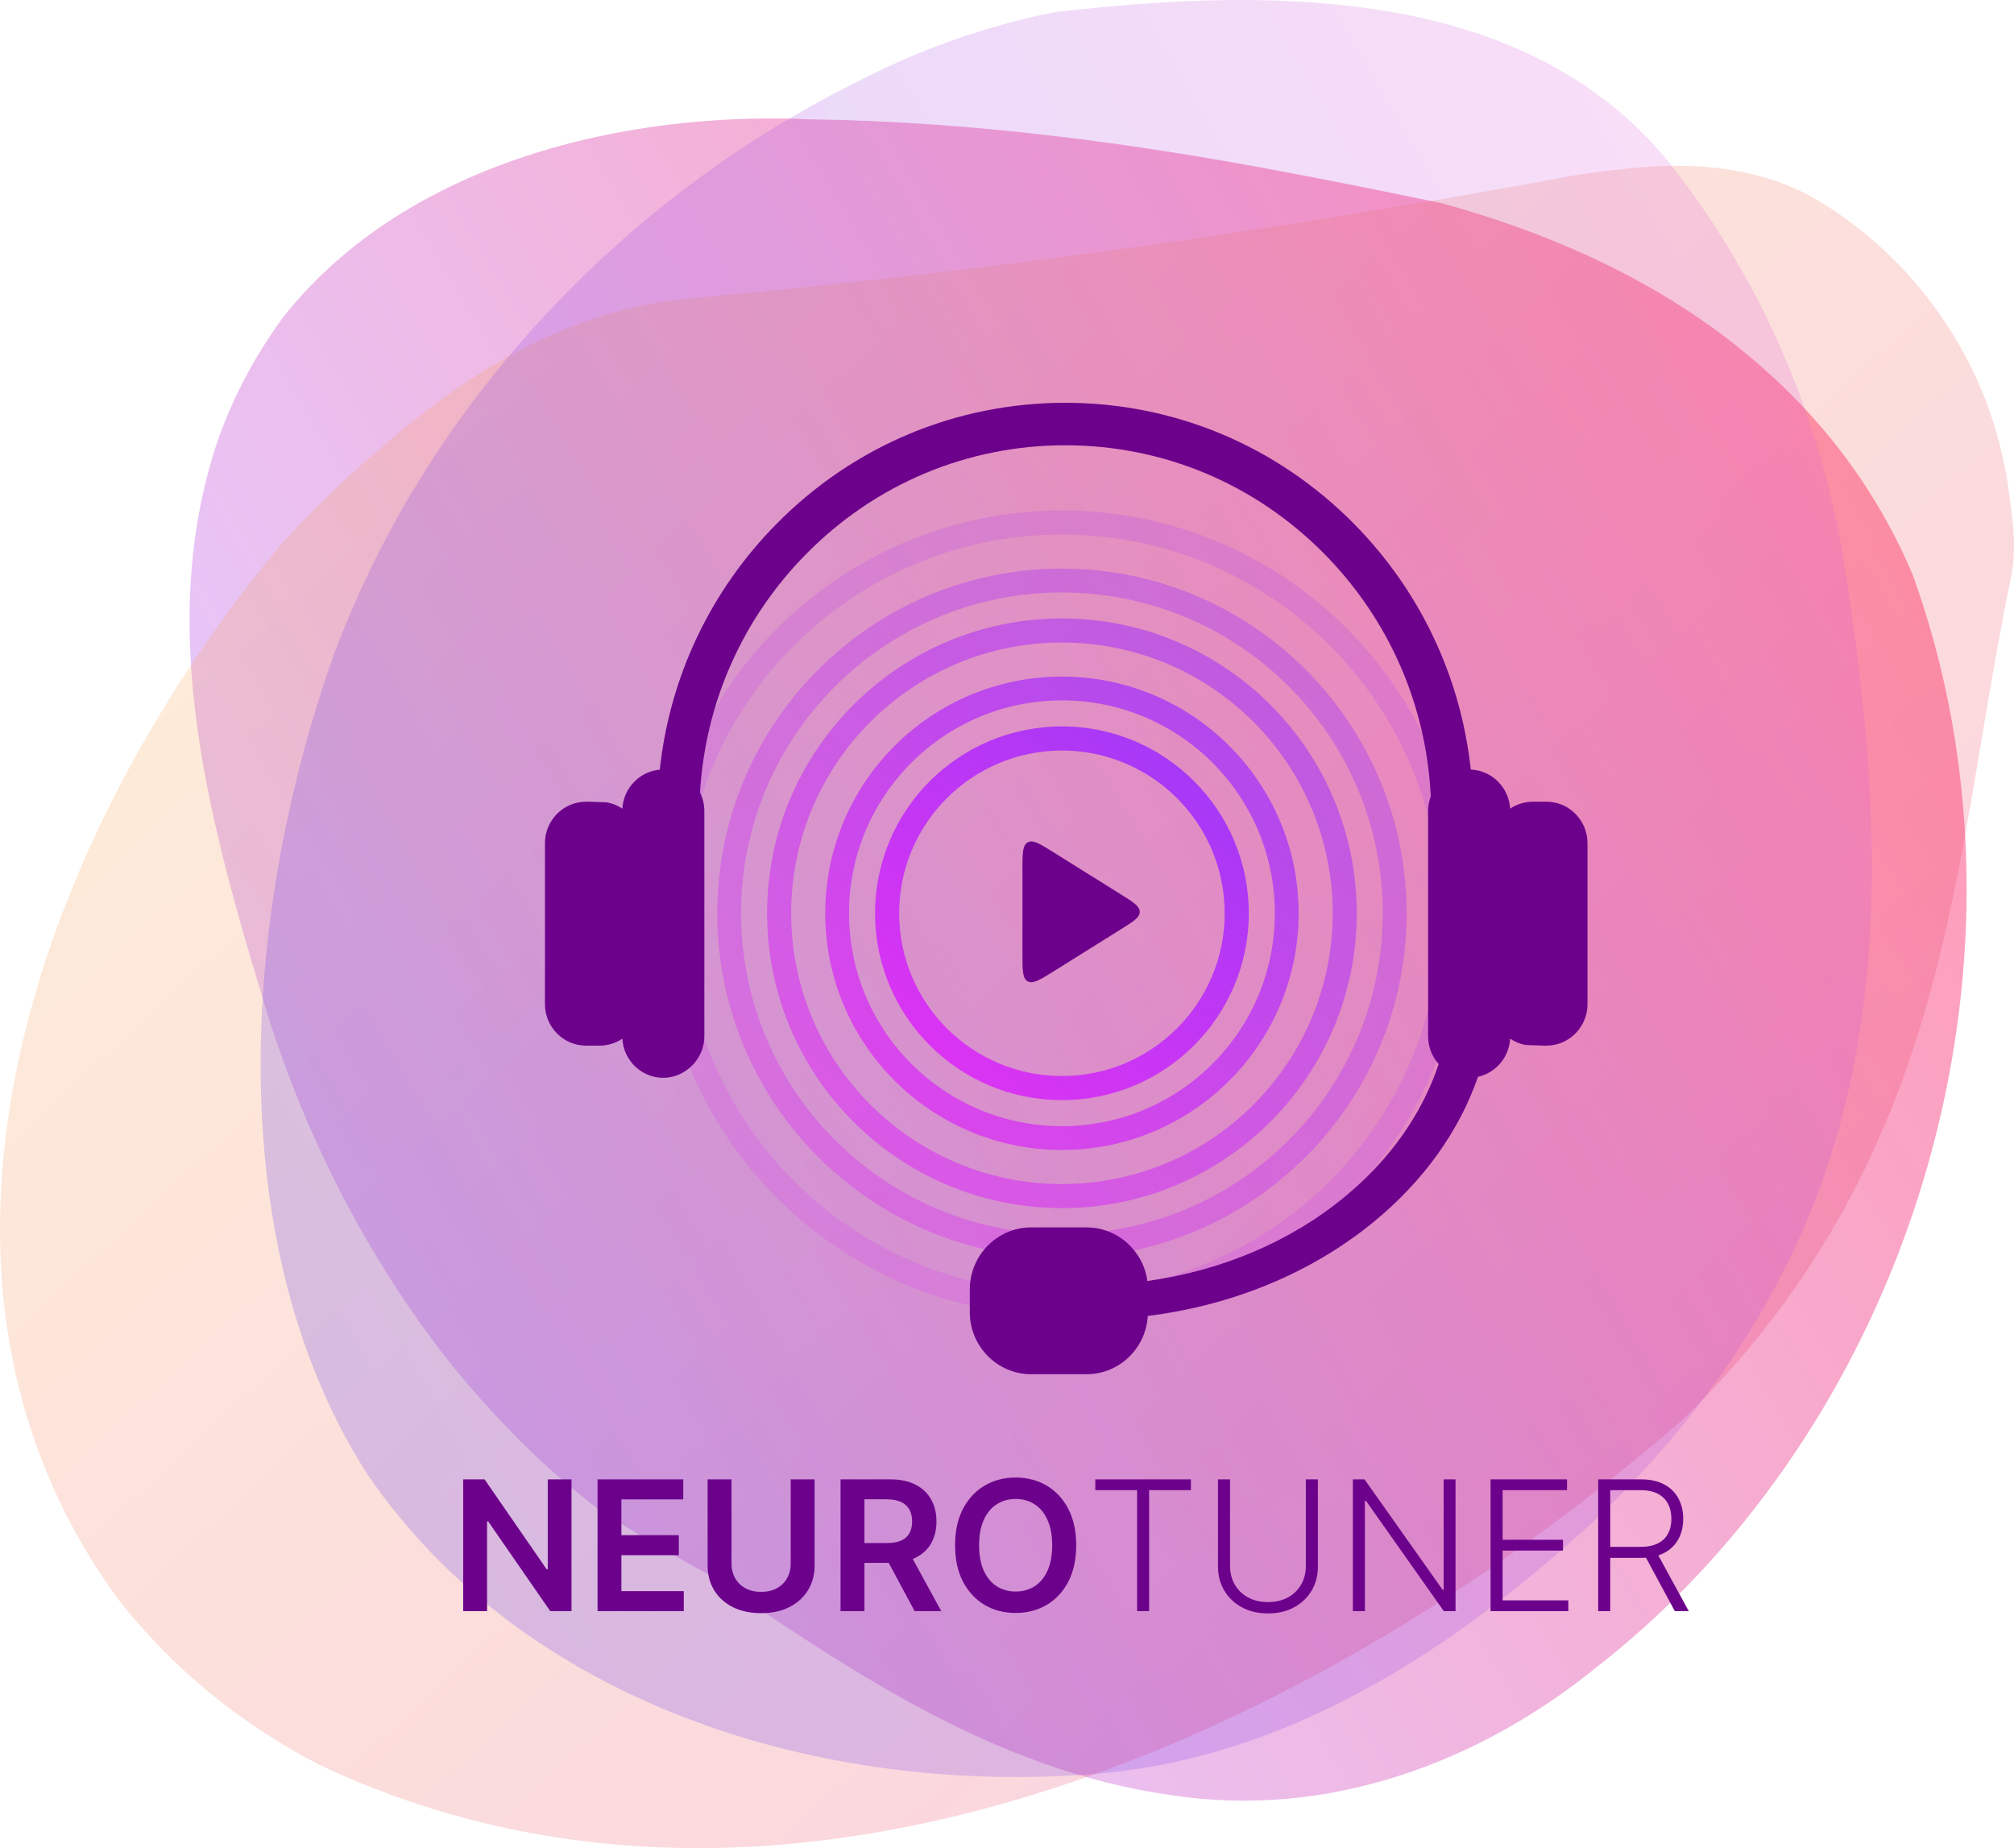 <svg width="85" height="78" viewBox="0 0 85 78" fill="none" xmlns="http://www.w3.org/2000/svg">
<path d="M29.903 66.457C35.869 70.503 41.947 74.705 49.437 75.769C56.058 76.779 62.462 74.386 67.438 70.319C68.786 69.27 70.056 68.121 71.244 66.896C81.94 55.868 85.936 38.712 80.733 24.282C80.305 23.265 79.803 22.267 79.221 21.295C78.639 20.323 77.977 19.375 77.228 18.459C74.021 14.56 69.914 11.919 65.437 10.116C63.944 9.516 62.41 9.008 60.855 8.578C58.744 8.141 56.618 7.709 54.479 7.306C47.809 6.031 41.025 5.127 34.198 5.037C32.577 4.963 30.914 4.998 29.251 5.152C24.26 5.614 19.265 7.15 15.385 10.057C14.091 11.026 12.921 12.148 11.916 13.432C10.676 15.147 9.781 16.888 9.172 18.649C6.507 26.618 8.896 34.916 11.283 42.789C12.586 46.938 14.431 50.861 16.779 54.446C17.563 55.639 18.402 56.794 19.299 57.895C21.107 60.076 23.114 62.098 25.368 63.777C26.768 64.677 28.281 65.568 29.903 66.457V66.457Z" fill="url(#paint0_linear_7_75)"/>
<path opacity="0.2" d="M11.849 22.998C10.597 24.495 9.391 26.094 8.26 27.775C0.339 39.542 -3.939 55.295 4.984 67.492C6.11 68.938 7.404 70.258 8.83 71.43C10.255 72.601 11.813 73.625 13.466 74.481C33.256 83.827 55.922 73.036 71.031 59.906C71.992 58.967 72.921 57.969 73.809 56.91C76.995 53.073 79.2 48.937 80.731 44.321C82.875 37.787 83.427 31.432 84.836 24.538C85.142 23.219 84.958 22.02 84.781 20.732C84.611 19.472 84.304 18.235 83.858 17.042C82.518 13.463 79.911 10.274 76.435 8.29C74.841 7.439 73.176 7.085 71.474 7.014C69.772 6.943 68.034 7.155 66.293 7.43C53.901 9.73 41.588 11.469 28.969 12.608C23.884 13.088 19.535 15.846 15.863 19.094C14.384 20.358 13.034 21.681 11.85 22.998H11.849Z" fill="url(#paint1_linear_7_75)"/>
<path opacity="0.2" d="M14.084 27.642C13.469 29.375 12.926 31.188 12.474 33.052C10.498 41.206 10.262 50.322 13.296 57.909C13.903 59.425 14.641 60.881 15.523 62.252C22.238 72.034 34.83 75.789 46.232 74.864C54.391 74.211 61.416 69.586 67.296 64.173C68.277 63.237 69.218 62.256 70.109 61.233C72.783 58.164 75.007 54.711 76.547 50.813C80.059 41.835 79.195 32.095 77.68 22.848C77.467 21.733 77.206 20.629 76.896 19.536C75.655 15.165 73.627 10.992 70.727 7.219C67.661 3.225 63.317 1.295 58.636 0.489C55.126 -0.114 51.427 -0.086 47.937 0.181C46.773 0.27 45.633 0.385 44.53 0.513C43.034 0.808 41.577 1.214 40.162 1.718C38.748 2.222 37.376 2.825 36.05 3.515C27.858 7.608 20.833 14.301 16.461 22.4C15.52 24.158 14.721 25.919 14.084 27.643L14.084 27.642Z" fill="url(#paint2_linear_7_75)"/>
<path d="M43.152 40.262V36.708C43.152 36.02 43.152 35.676 43.374 35.553C43.596 35.429 43.888 35.612 44.472 35.977L47.314 37.753C47.84 38.082 48.102 38.246 48.102 38.485C48.102 38.724 47.84 38.888 47.314 39.217L44.472 40.993C43.888 41.358 43.596 41.54 43.374 41.417C43.152 41.294 43.152 40.95 43.152 40.262Z" fill="#6C018B"/>
<path fill-rule="evenodd" clip-rule="evenodd" d="M44.818 52.085C52.296 52.085 58.358 46.023 58.358 38.545C58.358 31.068 52.296 25.006 44.818 25.006C37.34 25.006 31.278 31.068 31.278 38.545C31.278 46.023 37.34 52.085 44.818 52.085ZM44.818 53.092C52.852 53.092 59.364 46.579 59.364 38.545C59.364 30.512 52.852 23.999 44.818 23.999C36.784 23.999 30.272 30.512 30.272 38.545C30.272 46.579 36.784 53.092 44.818 53.092Z" fill="url(#paint3_linear_7_75)" fill-opacity="0.4"/>
<path fill-rule="evenodd" clip-rule="evenodd" d="M44.818 54.531C53.646 54.531 60.803 47.374 60.803 38.545C60.803 29.717 53.646 22.56 44.818 22.56C35.99 22.56 28.833 29.717 28.833 38.545C28.833 47.374 35.99 54.531 44.818 54.531ZM44.818 55.545C54.207 55.545 61.818 47.934 61.818 38.545C61.818 29.157 54.207 21.545 44.818 21.545C35.429 21.545 27.818 29.157 27.818 38.545C27.818 47.934 35.429 55.545 44.818 55.545Z" fill="url(#paint4_linear_7_75)" fill-opacity="0.2"/>
<path fill-rule="evenodd" clip-rule="evenodd" d="M44.818 49.973C51.129 49.973 56.246 44.857 56.246 38.545C56.246 32.234 51.129 27.118 44.818 27.118C38.507 27.118 33.391 32.234 33.391 38.545C33.391 44.857 38.507 49.973 44.818 49.973ZM44.818 50.989C51.69 50.989 57.261 45.418 57.261 38.545C57.261 31.673 51.69 26.102 44.818 26.102C37.946 26.102 32.375 31.673 32.375 38.545C32.375 45.418 37.946 50.989 44.818 50.989Z" fill="url(#paint5_linear_7_75)" fill-opacity="0.6"/>
<path fill-rule="evenodd" clip-rule="evenodd" d="M44.818 47.531C49.781 47.531 53.804 43.508 53.804 38.545C53.804 33.583 49.781 29.56 44.818 29.56C39.856 29.56 35.833 33.583 35.833 38.545C35.833 43.508 39.856 47.531 44.818 47.531ZM44.818 48.535C50.336 48.535 54.808 44.063 54.808 38.545C54.808 33.028 50.336 28.556 44.818 28.556C39.301 28.556 34.829 33.028 34.829 38.545C34.829 44.063 39.301 48.535 44.818 48.535Z" fill="url(#paint6_linear_7_75)" fill-opacity="0.8"/>
<path fill-rule="evenodd" clip-rule="evenodd" d="M44.818 45.414C48.612 45.414 51.687 42.339 51.687 38.545C51.687 34.752 48.612 31.677 44.818 31.677C41.025 31.677 37.949 34.752 37.949 38.545C37.949 42.339 41.025 45.414 44.818 45.414ZM44.818 46.432C49.174 46.432 52.705 42.901 52.705 38.545C52.705 34.19 49.174 30.659 44.818 30.659C40.463 30.659 36.932 34.19 36.932 38.545C36.932 42.901 40.463 46.432 44.818 46.432Z" fill="url(#paint7_linear_7_75)"/>
<path d="M24.12 62.437V68H23.224L20.603 64.211H20.556V68H19.549V62.437H20.451L23.069 66.229H23.118V62.437H24.12ZM25.219 68V62.437H28.837V63.282H26.226V64.792H28.649V65.637H26.226V67.155H28.859V68H25.219ZM33.372 62.437H34.38V66.071C34.38 66.47 34.286 66.82 34.097 67.123C33.911 67.425 33.648 67.661 33.309 67.832C32.971 68 32.575 68.084 32.122 68.084C31.668 68.084 31.271 68 30.933 67.832C30.594 67.661 30.331 67.425 30.145 67.123C29.958 66.82 29.865 66.47 29.865 66.071V62.437H30.873V65.987C30.873 66.219 30.924 66.425 31.025 66.606C31.128 66.788 31.273 66.93 31.46 67.033C31.646 67.134 31.867 67.185 32.122 67.185C32.378 67.185 32.599 67.134 32.785 67.033C32.974 66.93 33.118 66.788 33.22 66.606C33.321 66.425 33.372 66.219 33.372 65.987V62.437ZM35.475 68V62.437H37.561C37.989 62.437 38.347 62.511 38.637 62.66C38.929 62.808 39.149 63.016 39.297 63.284C39.447 63.55 39.523 63.861 39.523 64.216C39.523 64.573 39.447 64.882 39.294 65.145C39.144 65.406 38.922 65.608 38.629 65.751C38.336 65.892 37.975 65.963 37.548 65.963H36.062V65.126H37.412C37.662 65.126 37.867 65.092 38.026 65.023C38.185 64.952 38.303 64.85 38.379 64.716C38.457 64.58 38.496 64.413 38.496 64.216C38.496 64.019 38.457 63.85 38.379 63.711C38.301 63.569 38.183 63.463 38.023 63.39C37.864 63.316 37.658 63.279 37.407 63.279H36.483V68H35.475ZM38.349 65.479L39.726 68H38.602L37.249 65.479H38.349ZM45.421 65.218C45.421 65.818 45.309 66.331 45.085 66.759C44.862 67.184 44.558 67.51 44.172 67.737C43.788 67.963 43.352 68.076 42.865 68.076C42.378 68.076 41.942 67.963 41.556 67.737C41.172 67.508 40.868 67.181 40.643 66.756C40.42 66.329 40.309 65.816 40.309 65.218C40.309 64.619 40.42 64.106 40.643 63.681C40.868 63.254 41.172 62.927 41.556 62.7C41.942 62.474 42.378 62.361 42.865 62.361C43.352 62.361 43.788 62.474 44.172 62.7C44.558 62.927 44.862 63.254 45.085 63.681C45.309 64.106 45.421 64.619 45.421 65.218ZM44.408 65.218C44.408 64.796 44.342 64.441 44.21 64.151C44.08 63.859 43.898 63.639 43.667 63.491C43.435 63.34 43.168 63.265 42.865 63.265C42.563 63.265 42.296 63.34 42.064 63.491C41.832 63.639 41.65 63.859 41.518 64.151C41.388 64.441 41.322 64.796 41.322 65.218C41.322 65.64 41.388 65.997 41.518 66.289C41.65 66.578 41.832 66.798 42.064 66.949C42.296 67.097 42.563 67.171 42.865 67.171C43.168 67.171 43.435 67.097 43.667 66.949C43.898 66.798 44.08 66.578 44.21 66.289C44.342 65.997 44.408 65.64 44.408 65.218ZM46.227 62.893V62.437H50.261V62.893H48.498V68H47.99V62.893H46.227ZM55.113 62.437H55.621V66.12C55.621 66.499 55.532 66.837 55.355 67.136C55.177 67.433 54.93 67.668 54.613 67.84C54.298 68.01 53.931 68.095 53.513 68.095C53.096 68.095 52.73 68.009 52.413 67.837C52.096 67.665 51.849 67.43 51.671 67.133C51.494 66.837 51.405 66.499 51.405 66.12V62.437H51.913V66.085C51.913 66.38 51.979 66.644 52.111 66.875C52.243 67.105 52.429 67.287 52.668 67.419C52.909 67.551 53.191 67.617 53.513 67.617C53.835 67.617 54.117 67.551 54.358 67.419C54.599 67.287 54.784 67.105 54.915 66.875C55.047 66.644 55.113 66.38 55.113 66.085V62.437ZM61.43 62.437V68H60.936L57.649 63.341H57.605V68H57.097V62.437H57.589L60.887 67.101H60.93V62.437H61.43ZM62.909 68V62.437H66.136V62.893H63.417V64.987H65.965V65.444H63.417V67.544H66.191V68H62.909ZM67.451 68V62.437H69.247C69.641 62.437 69.971 62.508 70.235 62.651C70.502 62.793 70.702 62.989 70.836 63.241C70.972 63.491 71.039 63.778 71.039 64.102C71.039 64.426 70.972 64.712 70.836 64.96C70.702 65.208 70.502 65.402 70.238 65.542C69.974 65.681 69.646 65.751 69.255 65.751H67.725V65.286H69.241C69.531 65.286 69.772 65.238 69.964 65.142C70.157 65.046 70.302 64.91 70.396 64.732C70.492 64.555 70.54 64.345 70.54 64.102C70.54 63.859 70.492 63.647 70.396 63.466C70.3 63.283 70.155 63.142 69.961 63.042C69.769 62.943 69.526 62.893 69.233 62.893H67.959V68H67.451ZM69.904 65.49L71.273 68H70.686L69.331 65.49H69.904Z" fill="#6C018B"/>
<path d="M65.267 33.837H64.691C64.337 33.837 64.008 33.945 63.733 34.13C63.683 33.234 62.964 32.516 62.074 32.48C61.649 28.56 59.933 24.928 57.135 22.099C53.883 18.811 49.559 17 44.96 17C40.361 17 36.037 18.811 32.785 22.099C29.985 24.929 28.268 28.563 27.845 32.486C26.992 32.56 26.314 33.261 26.266 34.13C26.069 33.997 25.843 33.904 25.601 33.862L24.823 33.837H24.732C23.777 33.837 23 34.623 23 35.588V42.38C23 43.346 23.777 44.131 24.732 44.131H25.308C25.662 44.131 25.991 44.023 26.266 43.838C26.317 44.758 27.073 45.49 27.995 45.49C28.916 45.49 29.727 44.704 29.727 43.738V34.23C29.727 33.949 29.661 33.683 29.544 33.447C29.771 29.638 31.347 26.088 34.039 23.367C36.956 20.417 40.834 18.793 44.96 18.793C49.086 18.793 52.964 20.417 55.882 23.367C58.612 26.127 60.194 29.738 60.386 33.609C60.313 33.802 60.273 34.011 60.273 34.23V43.738C60.273 44.188 60.441 44.599 60.719 44.909C60.02 47.012 58.666 48.939 56.742 50.522C54.448 52.41 51.559 53.629 48.424 54.065C48.251 52.789 47.167 51.803 45.859 51.803H43.52C42.092 51.803 40.93 52.978 40.93 54.422V55.382C40.93 56.825 42.092 58 43.52 58H45.859C47.234 58 48.361 56.91 48.442 55.541C52.046 55.09 55.37 53.714 57.996 51.554C60.095 49.827 61.585 47.733 62.378 45.448C63.123 45.282 63.69 44.63 63.734 43.838C63.931 43.971 64.157 44.064 64.399 44.105L65.177 44.131H65.268C66.223 44.131 67 43.345 67 42.38V35.588C67 34.622 66.223 33.837 65.268 33.837L65.267 33.837Z" fill="#6C018B"/>
<defs>
<linearGradient id="paint0_linear_7_75" x1="77.78" y1="19.489" x2="15.569" y2="56.572" gradientUnits="userSpaceOnUse">
<stop stop-color="#FF9CB8"/>
<stop offset="1" stop-color="#E5CAFF"/>
</linearGradient>
<linearGradient id="paint1_linear_7_75" x1="67.866" y1="65.636" x2="12.967" y2="6.272" gradientUnits="userSpaceOnUse">
<stop stop-color="#E6255C"/>
<stop offset="1" stop-color="#FBB03B"/>
</linearGradient>
<linearGradient id="paint2_linear_7_75" x1="77.657" y1="19.227" x2="10.54" y2="58.169" gradientUnits="userSpaceOnUse">
<stop stop-color="#DD59D9"/>
<stop offset="1" stop-color="#3F21F3"/>
</linearGradient>
<linearGradient id="paint3_linear_7_75" x1="55.231" y1="26.793" x2="33.46" y2="53.092" gradientUnits="userSpaceOnUse">
<stop stop-color="#A539F6"/>
<stop offset="1" stop-color="#E133F2"/>
</linearGradient>
<linearGradient id="paint4_linear_7_75" x1="56.988" y1="24.81" x2="31.544" y2="55.545" gradientUnits="userSpaceOnUse">
<stop stop-color="#A539F6"/>
<stop offset="1" stop-color="#E133F2"/>
</linearGradient>
<linearGradient id="paint5_linear_7_75" x1="53.726" y1="28.492" x2="35.102" y2="50.989" gradientUnits="userSpaceOnUse">
<stop stop-color="#A539F6"/>
<stop offset="1" stop-color="#E133F2"/>
</linearGradient>
<linearGradient id="paint6_linear_7_75" x1="51.969" y1="30.474" x2="37.018" y2="48.535" gradientUnits="userSpaceOnUse">
<stop stop-color="#A539F6"/>
<stop offset="1" stop-color="#E133F2"/>
</linearGradient>
<linearGradient id="paint7_linear_7_75" x1="50.464" y1="32.173" x2="38.66" y2="46.432" gradientUnits="userSpaceOnUse">
<stop stop-color="#A539F6"/>
<stop offset="1" stop-color="#E133F2"/>
</linearGradient>
</defs>
</svg>
